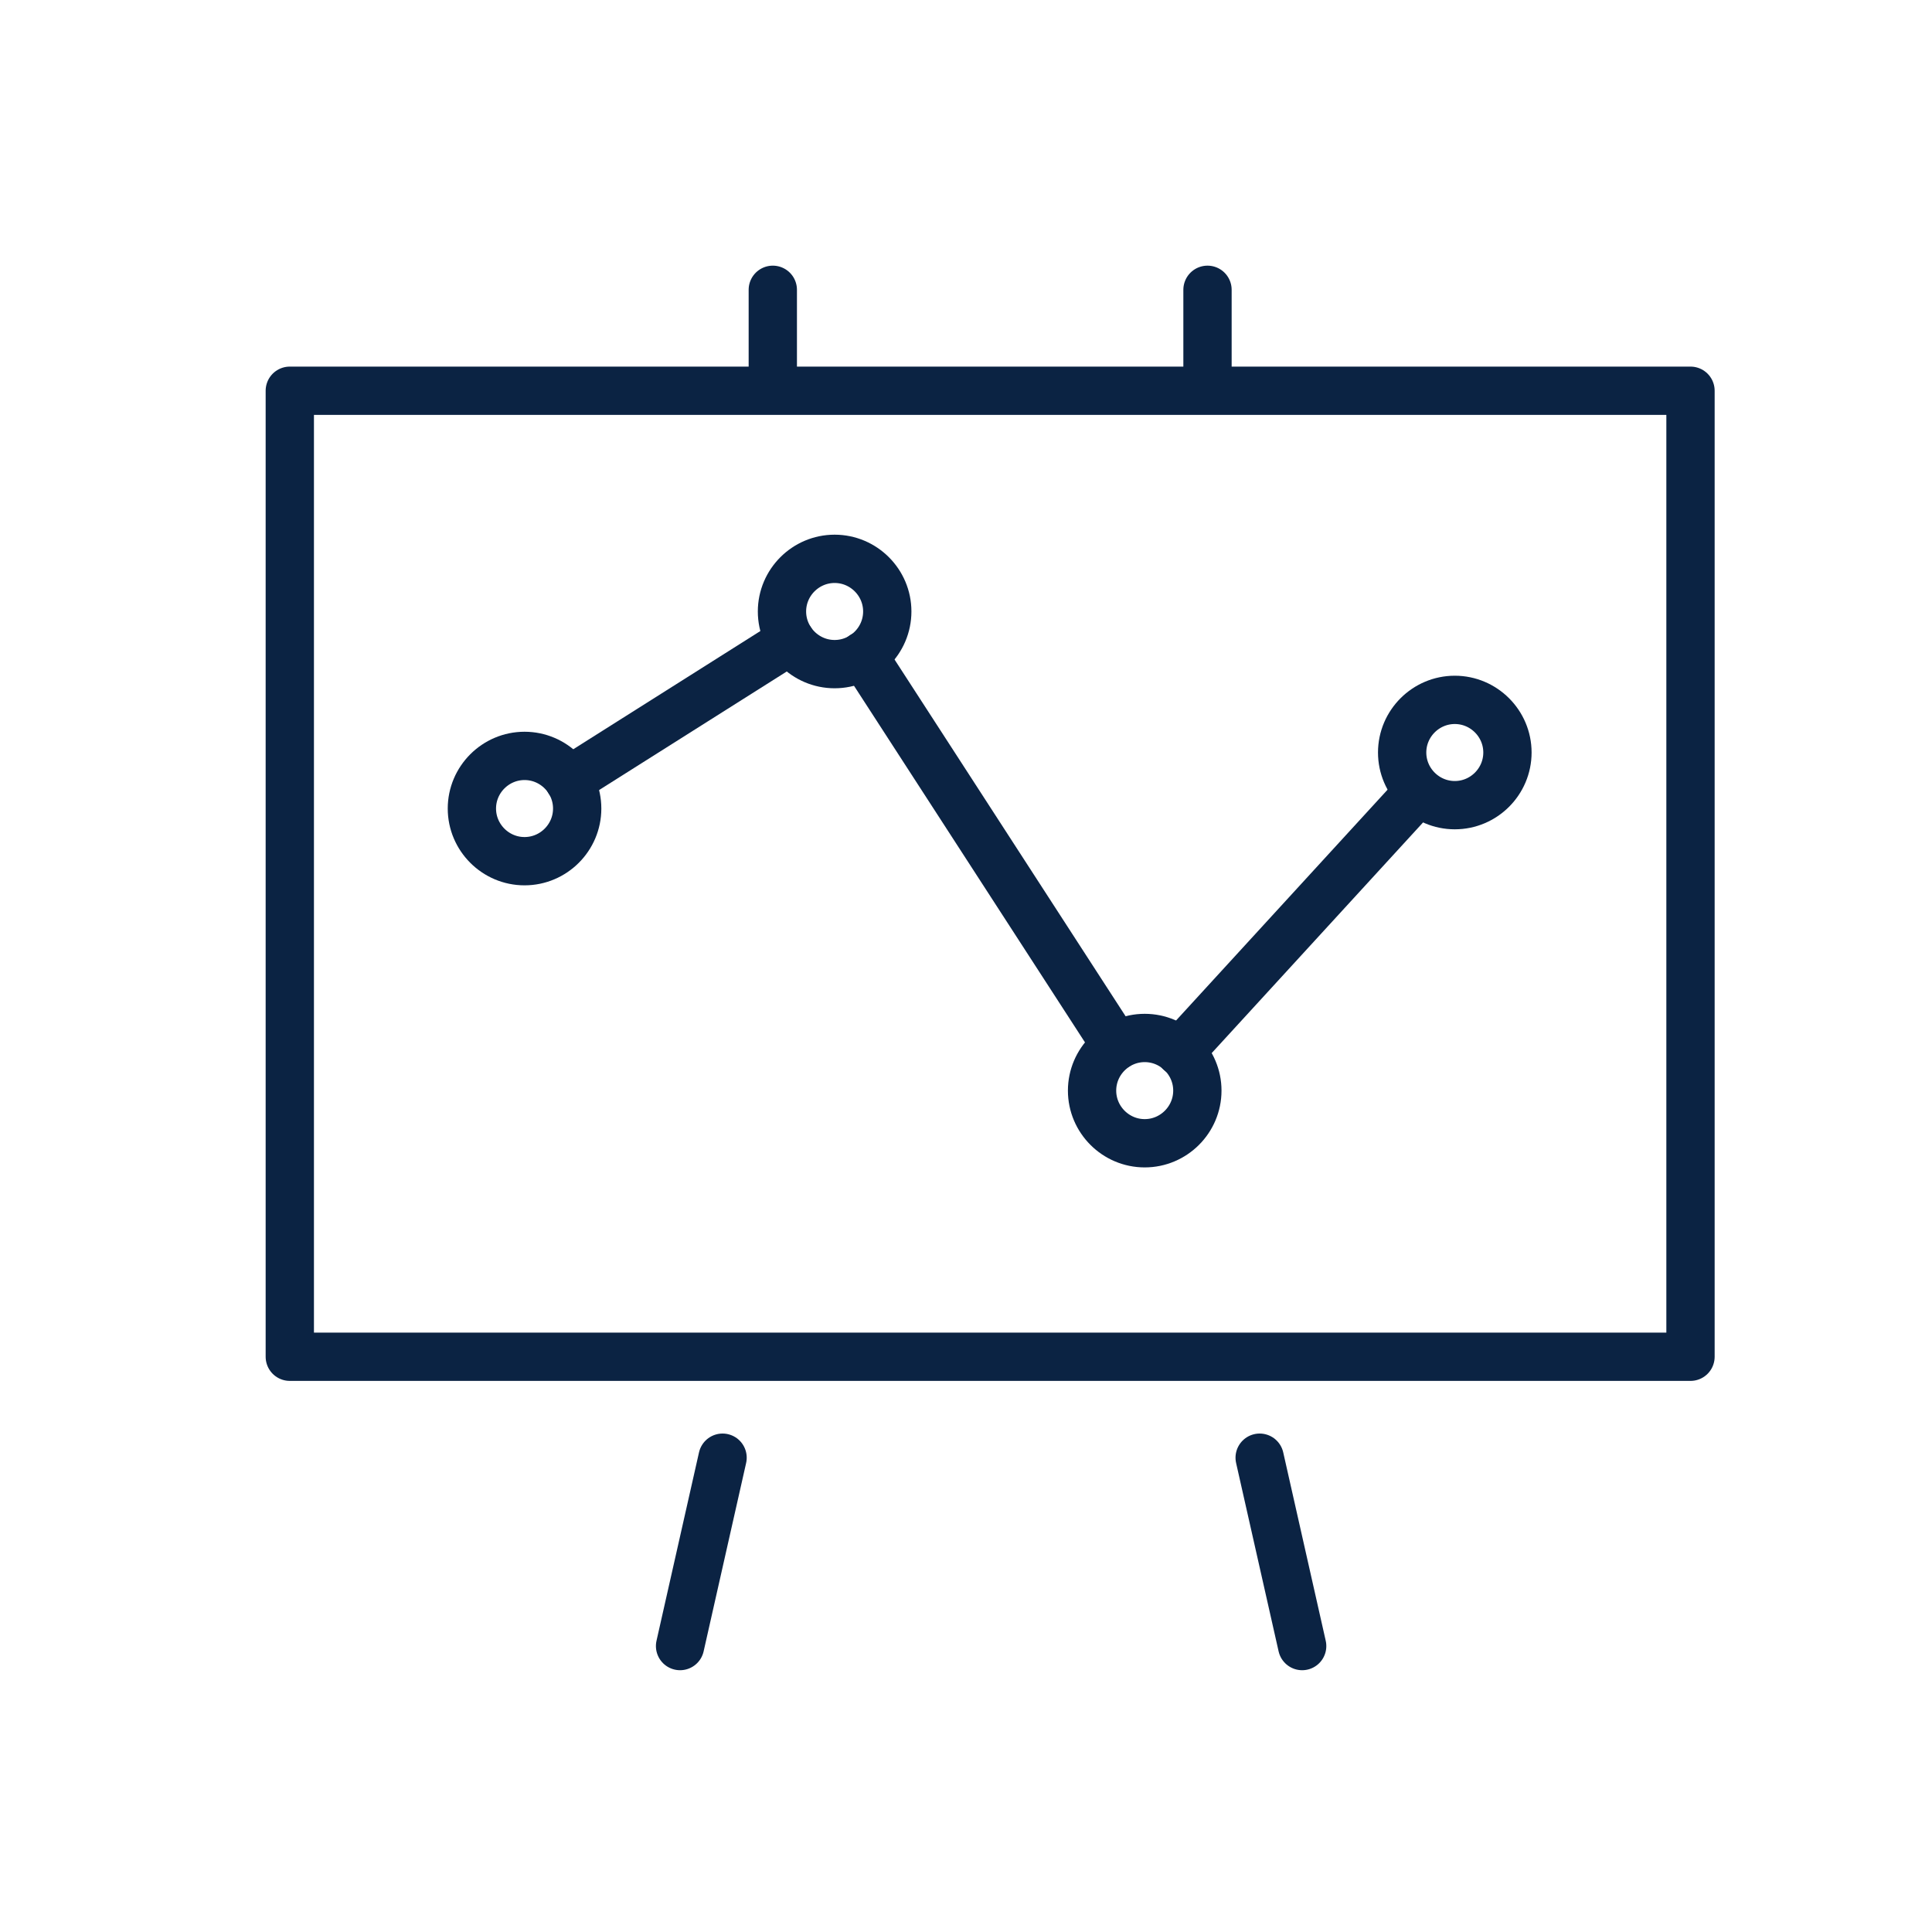 <svg width="40" height="40" viewBox="0 0 40 40" fill="none" xmlns="http://www.w3.org/2000/svg">
<path d="M14.96 30.18L14.08 34.08" stroke="#0B2343" stroke-linecap="round" stroke-linejoin="round"/>
<path d="M26.08 30.18L26.96 34.08" stroke="#0B2343" stroke-linecap="round" stroke-linejoin="round"/>
<path d="M10.86 17.83C10.26 17.83 9.77 17.34 9.77 16.74C9.77 16.14 10.26 15.65 10.86 15.65C11.46 15.65 11.95 16.14 11.95 16.74C11.95 17.34 11.46 17.83 10.86 17.83Z" stroke="#0B2343" stroke-miterlimit="10" stroke-linecap="round" stroke-linejoin="round"/>
<path d="M17.28 13.75C16.68 13.75 16.19 13.26 16.19 12.66C16.19 12.06 16.68 11.57 17.28 11.57C17.88 11.57 18.37 12.06 18.37 12.66C18.37 13.26 17.88 13.75 17.28 13.75Z" stroke="#0B2343" stroke-miterlimit="10" stroke-linecap="round" stroke-linejoin="round"/>
<path d="M23.7 23.67C23.1 23.67 22.61 23.18 22.61 22.58C22.61 21.98 23.1 21.49 23.7 21.49C24.3 21.49 24.79 21.98 24.79 22.58C24.79 23.18 24.3 23.67 23.7 23.67Z" stroke="#0B2343" stroke-miterlimit="10" stroke-linecap="round" stroke-linejoin="round"/>
<path d="M30.12 16.67C29.52 16.67 29.03 16.18 29.03 15.58C29.03 14.98 29.52 14.49 30.12 14.49C30.72 14.49 31.21 14.98 31.21 15.58C31.21 16.18 30.72 16.67 30.12 16.67Z" stroke="#0B2343" stroke-miterlimit="10" stroke-linecap="round" stroke-linejoin="round"/>
<path d="M16.37 13.26L11.78 16.16" stroke="#0B2343" stroke-miterlimit="10" stroke-linecap="round" stroke-linejoin="round"/>
<path d="M17.87 13.57L23.11 21.66" stroke="#0B2343" stroke-miterlimit="10" stroke-linecap="round" stroke-linejoin="round"/>
<path d="M24.43 21.78L29.36 16.4" stroke="#0B2343" stroke-miterlimit="10" stroke-linecap="round" stroke-linejoin="round"/>
<path d="M35 8.09H6V28.09H35V8.09Z" stroke="#0B2343" stroke-linecap="round" stroke-linejoin="round"/>
<path d="M25 6V8" stroke="#0B2343" stroke-linecap="round" stroke-linejoin="round"/>
<path d="M16 6V8" stroke="#0B2343" stroke-linecap="round" stroke-linejoin="round"/>
</svg>
